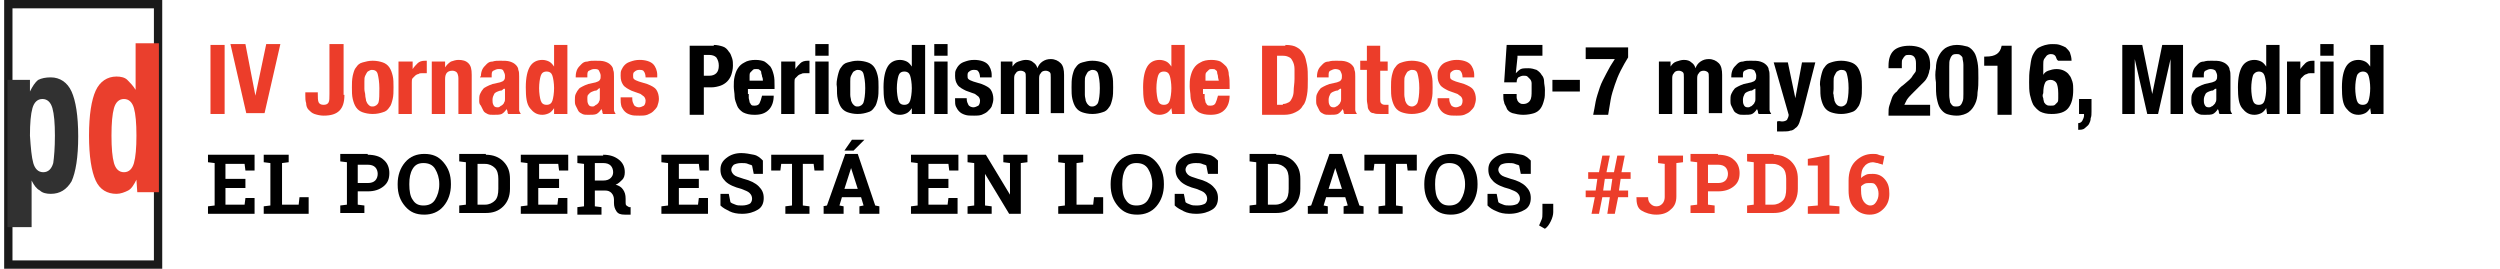 <?xml version="1.0" encoding="utf-8"?>
<!-- Generator: Adobe Illustrator 18.0.0, SVG Export Plug-In . SVG Version: 6.00 Build 0)  -->
<!DOCTYPE svg PUBLIC "-//W3C//DTD SVG 1.1//EN" "http://www.w3.org/Graphics/SVG/1.1/DTD/svg11.dtd">
<svg version="1.1" id="Layer_1" xmlns="http://www.w3.org/2000/svg" xmlns:xlink="http://www.w3.org/1999/xlink" x="0px" y="0px"
	 viewBox="2.4 33.7 300.5 32.3" enable-background="new 2.4 33.7 300.5 32.3" xml:space="preserve">
<rect x="27" y="39.1" fill="none" width="275.9" height="25.5"/>
<g enable-background="new    ">
	<path fill="#EC3D2A" d="M27.7,39.1h1.7v8.3h-1.7V39.1z"/>
	<path fill="#EC3D2A" d="M33.1,45.2L33.1,45.2l1.3-6.2h1.7l-1.9,8.3H32l-1.9-8.3h1.8L33.1,45.2z"/>
	<path fill="#EC3D2A" d="M43.8,45.1c0,0.9-0.2,1.5-0.6,1.9c-0.4,0.4-1,0.6-1.9,0.6c-0.4,0-0.8-0.1-1.1-0.2c-0.3-0.1-0.5-0.3-0.7-0.5
		c-0.2-0.2-0.3-0.5-0.3-0.8c-0.1-0.3-0.1-0.6-0.1-0.9v-0.4h1.5V45c0,0.4,0,0.8,0.1,1s0.3,0.3,0.6,0.3c0.3,0,0.5-0.1,0.6-0.3
		s0.1-0.5,0.1-1v-6h1.7V45.1z"/>
	<path fill="#EC3D2A" d="M44.8,42.8c0.1-0.4,0.2-0.8,0.4-1c0.2-0.3,0.4-0.5,0.8-0.6s0.7-0.2,1.2-0.2c0.5,0,0.9,0.1,1.2,0.2
		c0.3,0.1,0.6,0.3,0.8,0.6c0.2,0.3,0.3,0.6,0.4,1c0.1,0.4,0.1,0.9,0.1,1.4c0,0.5,0,1-0.1,1.4c-0.1,0.4-0.2,0.8-0.4,1
		c-0.2,0.3-0.4,0.5-0.8,0.6c-0.3,0.1-0.7,0.2-1.2,0.2c-0.5,0-0.9-0.1-1.2-0.2c-0.3-0.1-0.6-0.3-0.8-0.6c-0.2-0.3-0.3-0.6-0.4-1
		s-0.1-0.9-0.1-1.4C44.7,43.7,44.7,43.3,44.8,42.8z M46.3,45.1c0,0.3,0.1,0.5,0.1,0.7c0.1,0.2,0.1,0.3,0.3,0.5s0.3,0.2,0.5,0.2
		c0.3,0,0.6-0.2,0.7-0.5S48,45,48,44.3s-0.1-1.3-0.2-1.7s-0.4-0.5-0.7-0.5c-0.2,0-0.3,0.1-0.5,0.2c-0.1,0.1-0.2,0.3-0.3,0.5
		c-0.1,0.2-0.1,0.4-0.1,0.7s0,0.6,0,0.9S46.3,44.9,46.3,45.1z"/>
	<path fill="#EC3D2A" d="M52,41.1V42h0c0.2-0.3,0.4-0.5,0.6-0.7c0.2-0.2,0.5-0.3,0.9-0.3c0,0,0.1,0,0.1,0s0.1,0,0.1,0v1.5
		c-0.1,0-0.2,0-0.3,0s-0.2,0-0.3,0c-0.1,0-0.3,0-0.4,0.1c-0.1,0-0.3,0.1-0.4,0.2s-0.2,0.2-0.3,0.3c-0.1,0.1-0.1,0.3-0.1,0.5v3.8
		h-1.6v-6.3H52z"/>
	<path fill="#EC3D2A" d="M55.9,41.1v0.7h0c0.2-0.3,0.4-0.5,0.7-0.7c0.3-0.1,0.6-0.2,0.9-0.2c0.5,0,0.9,0.1,1.2,0.4
		c0.3,0.3,0.4,0.7,0.4,1.4v4.7h-1.6v-4.3c0-0.3-0.1-0.6-0.2-0.7s-0.3-0.2-0.5-0.2c-0.6,0-0.9,0.3-0.9,1v4.2h-1.6v-6.3H55.9z"/>
	<path fill="#EC3D2A" d="M60.2,42.9c0-0.4,0.1-0.7,0.2-0.9c0.1-0.2,0.3-0.4,0.5-0.6s0.4-0.3,0.7-0.3c0.3-0.1,0.6-0.1,0.9-0.1
		c0.5,0,0.9,0,1.2,0.1c0.3,0.1,0.5,0.2,0.7,0.4c0.2,0.2,0.3,0.4,0.3,0.6c0.1,0.2,0.1,0.5,0.1,0.8v3.3c0,0.3,0,0.5,0,0.7
		c0,0.2,0.1,0.3,0.2,0.5h-1.5c-0.1-0.1-0.1-0.2-0.1-0.3c0-0.1-0.1-0.2-0.1-0.3h0c-0.2,0.3-0.4,0.5-0.6,0.6c-0.2,0.1-0.6,0.1-1,0.1
		c-0.3,0-0.5,0-0.7-0.1c-0.2-0.1-0.4-0.2-0.5-0.4s-0.2-0.4-0.3-0.6C60,46.2,60,46,60,45.8c0-0.3,0-0.6,0.1-0.8
		c0.1-0.2,0.2-0.4,0.3-0.5c0.1-0.2,0.3-0.3,0.5-0.4c0.2-0.1,0.4-0.2,0.7-0.3l0.9-0.2c0.2-0.1,0.4-0.1,0.5-0.3
		c0.1-0.1,0.1-0.3,0.1-0.5c0-0.2-0.1-0.4-0.2-0.6s-0.3-0.2-0.6-0.2c-0.2,0-0.4,0.1-0.6,0.2s-0.2,0.3-0.2,0.6V43h-1.4V42.9z
		 M62.8,44.5c-0.1,0.1-0.2,0.1-0.3,0.1c-0.3,0.1-0.6,0.2-0.7,0.4c-0.1,0.2-0.2,0.4-0.2,0.7c0,0.2,0,0.4,0.1,0.6s0.2,0.3,0.5,0.3
		c0.1,0,0.2,0,0.3-0.1s0.2-0.1,0.3-0.2s0.2-0.2,0.2-0.3c0.1-0.1,0.1-0.3,0.1-0.4v-1.2C63,44.3,62.9,44.4,62.8,44.5z"/>
	<path fill="#EC3D2A" d="M69,46.7c-0.2,0.3-0.4,0.5-0.6,0.6s-0.5,0.2-0.8,0.2c-0.7,0-1.1-0.3-1.5-0.8s-0.5-1.3-0.5-2.5
		c0-1.2,0.2-2,0.5-2.5s0.8-0.8,1.5-0.8c0.3,0,0.6,0.1,0.8,0.2c0.2,0.1,0.4,0.3,0.6,0.6h0v-2.6h1.6v8.3H69L69,46.7L69,46.7z
		 M67.4,45.8c0.1,0.3,0.3,0.5,0.7,0.5c0.4,0,0.6-0.2,0.7-0.5s0.2-0.9,0.2-1.5s-0.1-1.2-0.2-1.5s-0.3-0.5-0.7-0.5
		c-0.4,0-0.6,0.2-0.7,0.5s-0.2,0.9-0.2,1.5S67.3,45.5,67.4,45.8z"/>
	<path fill="#EC3D2A" d="M71.6,42.9c0-0.4,0.1-0.7,0.2-0.9c0.1-0.2,0.3-0.4,0.5-0.6s0.4-0.3,0.7-0.3c0.3-0.1,0.6-0.1,0.9-0.1
		c0.5,0,0.9,0,1.2,0.1c0.3,0.1,0.5,0.2,0.7,0.4c0.2,0.2,0.3,0.4,0.3,0.6c0.1,0.2,0.1,0.5,0.1,0.8v3.3c0,0.3,0,0.5,0,0.7
		c0,0.2,0.1,0.3,0.2,0.5h-1.5c-0.1-0.1-0.1-0.2-0.1-0.3c0-0.1-0.1-0.2-0.1-0.3h0c-0.2,0.3-0.4,0.5-0.6,0.6c-0.2,0.1-0.6,0.1-1,0.1
		c-0.3,0-0.5,0-0.7-0.1c-0.2-0.1-0.4-0.2-0.5-0.4s-0.2-0.4-0.3-0.6c-0.1-0.2-0.1-0.4-0.1-0.6c0-0.3,0-0.6,0.1-0.8
		c0.1-0.2,0.2-0.4,0.3-0.5c0.1-0.2,0.3-0.3,0.5-0.4c0.2-0.1,0.4-0.2,0.7-0.3l0.9-0.2c0.2-0.1,0.4-0.1,0.5-0.3
		c0.1-0.1,0.1-0.3,0.1-0.5c0-0.2-0.1-0.4-0.2-0.6s-0.3-0.2-0.6-0.2c-0.2,0-0.4,0.1-0.6,0.2s-0.2,0.3-0.2,0.6V43h-1.4V42.9z
		 M74.2,44.5c-0.1,0.1-0.2,0.1-0.3,0.1c-0.3,0.1-0.6,0.2-0.7,0.4C73,45.1,73,45.3,73,45.6c0,0.2,0,0.4,0.1,0.6s0.2,0.3,0.5,0.3
		c0.1,0,0.2,0,0.3-0.1s0.2-0.1,0.3-0.2s0.2-0.2,0.2-0.3c0.1-0.1,0.1-0.3,0.1-0.4v-1.2C74.4,44.3,74.3,44.4,74.2,44.5z"/>
	<path fill="#EC3D2A" d="M78.4,45.6c0,0.3,0.1,0.5,0.2,0.7s0.4,0.3,0.6,0.3c0.2,0,0.4-0.1,0.6-0.2c0.1-0.1,0.2-0.3,0.2-0.6
		c0-0.2-0.1-0.4-0.2-0.5s-0.3-0.2-0.4-0.3l-1.1-0.4c-0.4-0.2-0.8-0.4-1-0.7c-0.2-0.3-0.3-0.6-0.3-1.1c0-0.3,0-0.5,0.1-0.7
		c0.1-0.2,0.2-0.4,0.4-0.6c0.2-0.2,0.4-0.3,0.7-0.4c0.3-0.1,0.6-0.2,1.1-0.2c0.7,0,1.3,0.2,1.6,0.5s0.5,0.8,0.5,1.3V43H80
		c0-0.3-0.1-0.6-0.2-0.7c-0.1-0.2-0.3-0.2-0.6-0.2c-0.2,0-0.4,0.1-0.5,0.2c-0.2,0.1-0.2,0.3-0.2,0.5c0,0.2,0,0.3,0.1,0.4
		c0.1,0.1,0.3,0.2,0.6,0.3l1,0.3c0.5,0.2,0.9,0.4,1.1,0.7s0.3,0.7,0.3,1.1c0,0.3-0.1,0.6-0.2,0.9c-0.1,0.2-0.3,0.4-0.5,0.6
		c-0.2,0.2-0.5,0.3-0.7,0.4c-0.3,0.1-0.6,0.1-0.9,0.1c-0.5,0-0.8,0-1.1-0.1c-0.3-0.1-0.5-0.2-0.7-0.4c-0.2-0.2-0.3-0.4-0.4-0.6
		C77,46.1,77,45.9,77,45.6v-0.2h1.4V45.6z"/>
</g>
<g enable-background="new    ">
	<path d="M88.2,39.1c0.4,0,0.8,0.1,1.1,0.2c0.3,0.1,0.5,0.3,0.7,0.6c0.2,0.2,0.3,0.5,0.4,0.8s0.1,0.6,0.1,0.9c0,0.4-0.1,0.8-0.2,1.1
		c-0.1,0.3-0.3,0.6-0.5,0.8c-0.2,0.2-0.5,0.4-0.8,0.5s-0.7,0.2-1.1,0.2H87v3.3h-1.7v-8.3H88.2z M87.7,42.8c0.3,0,0.6-0.1,0.8-0.3
		c0.2-0.2,0.3-0.5,0.3-0.9c0-0.4-0.1-0.7-0.3-1c-0.2-0.2-0.5-0.3-0.9-0.3H87v2.5H87.7z"/>
	<path d="M92.4,45c0,0.2,0,0.4,0,0.5s0.1,0.3,0.1,0.5c0.1,0.1,0.1,0.2,0.2,0.3c0.1,0.1,0.2,0.1,0.4,0.1c0.3,0,0.5-0.1,0.6-0.3
		c0.1-0.2,0.2-0.5,0.3-0.9h1.4c0,0.7-0.2,1.3-0.6,1.7c-0.4,0.4-0.9,0.6-1.7,0.6c-0.6,0-1-0.1-1.4-0.3c-0.3-0.2-0.6-0.5-0.7-0.8
		s-0.3-0.7-0.3-1.1c0-0.4-0.1-0.8-0.1-1.2c0-0.4,0-0.8,0.1-1.2c0.1-0.4,0.2-0.7,0.4-1c0.2-0.3,0.4-0.5,0.8-0.7
		c0.3-0.2,0.8-0.3,1.3-0.3c0.5,0,0.9,0.1,1.1,0.2c0.3,0.2,0.5,0.4,0.7,0.6c0.2,0.3,0.3,0.6,0.4,1c0.1,0.4,0.1,0.8,0.1,1.3v0.4h-3.2
		V45z M94,42.9c0-0.2-0.1-0.3-0.1-0.5s-0.1-0.2-0.2-0.3s-0.2-0.1-0.4-0.1c-0.2,0-0.3,0-0.4,0.1s-0.2,0.2-0.3,0.3
		c-0.1,0.1-0.1,0.3-0.1,0.4c0,0.1,0,0.3,0,0.4v0.2h1.6C94.1,43.3,94.1,43.1,94,42.9z"/>
	<path d="M98,41.1V42h0c0.2-0.3,0.4-0.5,0.6-0.7c0.2-0.2,0.5-0.3,0.9-0.3c0,0,0.1,0,0.1,0s0.1,0,0.1,0v1.5c-0.1,0-0.2,0-0.3,0
		s-0.2,0-0.3,0c-0.1,0-0.3,0-0.4,0.1c-0.1,0-0.3,0.1-0.4,0.2s-0.2,0.2-0.3,0.3c-0.1,0.1-0.1,0.3-0.1,0.5v3.8h-1.6v-6.3H98z"/>
	<path d="M102,39v1.4h-1.6V39H102z M102,41.1v6.3h-1.6v-6.3H102z"/>
	<path d="M103.1,42.8c0.1-0.4,0.2-0.8,0.4-1c0.2-0.3,0.4-0.5,0.8-0.6s0.7-0.2,1.2-0.2c0.5,0,0.9,0.1,1.2,0.2
		c0.3,0.1,0.6,0.3,0.8,0.6c0.2,0.3,0.3,0.6,0.4,1c0.1,0.4,0.1,0.9,0.1,1.4c0,0.5,0,1-0.1,1.4c-0.1,0.4-0.2,0.8-0.4,1
		c-0.2,0.3-0.4,0.5-0.8,0.6c-0.3,0.1-0.7,0.2-1.2,0.2c-0.5,0-0.9-0.1-1.2-0.2c-0.3-0.1-0.6-0.3-0.8-0.6c-0.2-0.3-0.3-0.6-0.4-1
		s-0.1-0.9-0.1-1.4C102.9,43.7,103,43.3,103.1,42.8z M104.6,45.1c0,0.3,0.1,0.5,0.1,0.7c0.1,0.2,0.1,0.3,0.3,0.5s0.3,0.2,0.5,0.2
		c0.3,0,0.6-0.2,0.7-0.5s0.2-0.9,0.2-1.7s-0.1-1.3-0.2-1.7s-0.4-0.5-0.7-0.5c-0.2,0-0.3,0.1-0.5,0.2c-0.1,0.1-0.2,0.3-0.3,0.5
		c-0.1,0.2-0.1,0.4-0.1,0.7s0,0.6,0,0.9S104.6,44.9,104.6,45.1z"/>
	<path d="M112,46.7c-0.2,0.3-0.4,0.5-0.6,0.6s-0.5,0.2-0.8,0.2c-0.7,0-1.1-0.3-1.5-0.8s-0.5-1.3-0.5-2.5c0-1.2,0.2-2,0.5-2.5
		s0.8-0.8,1.5-0.8c0.3,0,0.6,0.1,0.8,0.2c0.2,0.1,0.4,0.3,0.6,0.6h0v-2.6h1.6v8.3H112L112,46.7L112,46.7z M110.4,45.8
		c0.1,0.3,0.3,0.5,0.7,0.5c0.4,0,0.6-0.2,0.7-0.5s0.2-0.9,0.2-1.5s-0.1-1.2-0.2-1.5s-0.3-0.5-0.7-0.5c-0.4,0-0.6,0.2-0.7,0.5
		s-0.2,0.9-0.2,1.5S110.3,45.5,110.4,45.8z"/>
	<path d="M116.3,39v1.4h-1.6V39H116.3z M116.3,41.1v6.3h-1.6v-6.3H116.3z"/>
	<path d="M118.6,45.6c0,0.3,0.1,0.5,0.2,0.7s0.4,0.3,0.6,0.3c0.2,0,0.4-0.1,0.6-0.2c0.1-0.1,0.2-0.3,0.2-0.6c0-0.2-0.1-0.4-0.2-0.5
		s-0.3-0.2-0.4-0.3l-1.1-0.4c-0.4-0.2-0.8-0.4-1-0.7c-0.2-0.3-0.3-0.6-0.3-1.1c0-0.3,0-0.5,0.1-0.7c0.1-0.2,0.2-0.4,0.4-0.6
		c0.2-0.2,0.4-0.3,0.7-0.4c0.3-0.1,0.6-0.2,1.1-0.2c0.7,0,1.3,0.2,1.6,0.5s0.5,0.8,0.5,1.3V43h-1.4c0-0.3-0.1-0.6-0.2-0.7
		c-0.1-0.2-0.3-0.2-0.6-0.2c-0.2,0-0.4,0.1-0.5,0.2c-0.2,0.1-0.2,0.3-0.2,0.5c0,0.2,0,0.3,0.1,0.4c0.1,0.1,0.3,0.2,0.6,0.3l1,0.3
		c0.5,0.2,0.9,0.4,1.1,0.7s0.3,0.7,0.3,1.1c0,0.3-0.1,0.6-0.2,0.9c-0.1,0.2-0.3,0.4-0.5,0.6c-0.2,0.2-0.5,0.3-0.7,0.4
		c-0.3,0.1-0.6,0.1-0.9,0.1c-0.5,0-0.8,0-1.1-0.1c-0.3-0.1-0.5-0.2-0.7-0.4c-0.2-0.2-0.3-0.4-0.4-0.6c-0.1-0.2-0.1-0.5-0.1-0.8v-0.2
		h1.4V45.6z"/>
	<path d="M124.1,41.1v0.6h0c0.2-0.3,0.4-0.5,0.7-0.6c0.3-0.1,0.6-0.2,0.9-0.2c0.4,0,0.7,0.1,0.9,0.3c0.3,0.2,0.4,0.4,0.5,0.7h0
		c0.1-0.3,0.3-0.6,0.6-0.8c0.3-0.2,0.6-0.3,1-0.3c0.5,0,0.9,0.2,1.2,0.5c0.3,0.3,0.4,0.8,0.4,1.4v4.6h-1.6V43c0-0.3,0-0.5-0.1-0.6
		c-0.1-0.1-0.3-0.2-0.5-0.2c-0.3,0-0.5,0.1-0.6,0.3c-0.2,0.2-0.2,0.4-0.2,0.8v4.1h-1.6V43c0-0.3,0-0.5-0.1-0.6
		c-0.1-0.1-0.3-0.2-0.5-0.2c-0.3,0-0.5,0.1-0.6,0.3c-0.2,0.2-0.2,0.4-0.2,0.8v4.1h-1.6v-6.3H124.1z"/>
	<path d="M131.3,42.8c0.1-0.4,0.2-0.8,0.4-1c0.2-0.3,0.4-0.5,0.8-0.6s0.7-0.2,1.2-0.2c0.5,0,0.9,0.1,1.2,0.2
		c0.3,0.1,0.6,0.3,0.8,0.6c0.2,0.3,0.3,0.6,0.4,1c0.1,0.4,0.1,0.9,0.1,1.4c0,0.5,0,1-0.1,1.4c-0.1,0.4-0.2,0.8-0.4,1
		c-0.2,0.3-0.4,0.5-0.8,0.6c-0.3,0.1-0.7,0.2-1.2,0.2c-0.5,0-0.9-0.1-1.2-0.2c-0.3-0.1-0.6-0.3-0.8-0.6c-0.2-0.3-0.3-0.6-0.4-1
		s-0.1-0.9-0.1-1.4C131.2,43.7,131.2,43.3,131.3,42.8z M132.8,45.1c0,0.3,0.1,0.5,0.1,0.7c0.1,0.2,0.1,0.3,0.3,0.5s0.3,0.2,0.5,0.2
		c0.3,0,0.6-0.2,0.7-0.5s0.2-0.9,0.2-1.7s-0.1-1.3-0.2-1.7s-0.4-0.5-0.7-0.5c-0.2,0-0.3,0.1-0.5,0.2c-0.1,0.1-0.2,0.3-0.3,0.5
		c-0.1,0.2-0.1,0.4-0.1,0.7s0,0.6,0,0.9S132.8,44.9,132.8,45.1z"/>
</g>
<g enable-background="new    ">
	<path fill="#EC3D2A" d="M143.2,46.7c-0.2,0.3-0.4,0.5-0.6,0.6s-0.5,0.2-0.8,0.2c-0.7,0-1.1-0.3-1.5-0.8s-0.5-1.3-0.5-2.5
		c0-1.2,0.2-2,0.5-2.5s0.8-0.8,1.5-0.8c0.3,0,0.6,0.1,0.8,0.2c0.2,0.1,0.4,0.3,0.6,0.6h0v-2.6h1.6v8.3h-1.5L143.2,46.7L143.2,46.7z
		 M141.6,45.8c0.1,0.3,0.3,0.5,0.7,0.5c0.4,0,0.6-0.2,0.7-0.5s0.2-0.9,0.2-1.5s-0.1-1.2-0.2-1.5s-0.3-0.5-0.7-0.5
		c-0.4,0-0.6,0.2-0.7,0.5s-0.2,0.9-0.2,1.5S141.5,45.5,141.6,45.8z"/>
	<path fill="#EC3D2A" d="M147.2,45c0,0.2,0,0.4,0,0.5s0.1,0.3,0.1,0.5c0.1,0.1,0.1,0.2,0.2,0.3c0.1,0.1,0.2,0.1,0.4,0.1
		c0.3,0,0.5-0.1,0.6-0.3c0.1-0.2,0.2-0.5,0.3-0.9h1.4c0,0.7-0.2,1.3-0.6,1.7c-0.4,0.4-0.9,0.6-1.7,0.6c-0.6,0-1-0.1-1.4-0.3
		c-0.3-0.2-0.6-0.5-0.7-0.8s-0.3-0.7-0.3-1.1c0-0.4-0.1-0.8-0.1-1.2c0-0.4,0-0.8,0.1-1.2c0.1-0.4,0.2-0.7,0.4-1
		c0.2-0.3,0.4-0.5,0.8-0.7c0.3-0.2,0.8-0.3,1.3-0.3c0.5,0,0.9,0.1,1.1,0.2c0.3,0.2,0.5,0.4,0.7,0.6c0.2,0.3,0.3,0.6,0.3,1
		c0.1,0.4,0.1,0.8,0.1,1.3v0.4h-3.2V45z M148.8,42.9c0-0.2-0.1-0.3-0.1-0.5s-0.1-0.2-0.2-0.3s-0.2-0.1-0.4-0.1c-0.2,0-0.3,0-0.4,0.1
		s-0.2,0.2-0.3,0.3c-0.1,0.1-0.1,0.3-0.1,0.4c0,0.1,0,0.3,0,0.4v0.2h1.6C148.9,43.3,148.8,43.1,148.8,42.9z"/>
	<path fill="#EC3D2A" d="M156.9,39.1c0.6,0,1.1,0.1,1.4,0.3c0.4,0.2,0.6,0.5,0.8,0.8s0.3,0.8,0.4,1.3c0.1,0.5,0.1,1.1,0.1,1.7
		c0,0.7,0,1.4-0.1,1.9c-0.1,0.5-0.2,1-0.5,1.3c-0.2,0.4-0.5,0.6-0.9,0.8c-0.4,0.2-0.8,0.3-1.4,0.3h-2.6v-8.3H156.9z M156.6,46.2
		c0.3,0,0.5-0.1,0.7-0.2c0.2-0.1,0.3-0.3,0.4-0.5c0.1-0.2,0.2-0.5,0.2-0.9c0-0.4,0.1-0.9,0.1-1.4c0-0.5,0-0.9,0-1.2
		c0-0.4-0.1-0.7-0.2-0.9c-0.1-0.2-0.2-0.4-0.4-0.5c-0.2-0.1-0.4-0.2-0.8-0.2h-0.7v5.9H156.6z"/>
	<path fill="#EC3D2A" d="M160.7,42.9c0-0.4,0.1-0.7,0.2-0.9c0.1-0.2,0.3-0.4,0.5-0.6s0.4-0.3,0.7-0.3c0.3-0.1,0.6-0.1,0.9-0.1
		c0.5,0,0.9,0,1.2,0.1c0.3,0.1,0.5,0.2,0.7,0.4c0.2,0.2,0.3,0.4,0.3,0.6c0.1,0.2,0.1,0.5,0.1,0.8v3.3c0,0.3,0,0.5,0,0.7
		c0,0.2,0.1,0.3,0.2,0.5h-1.5c-0.1-0.1-0.1-0.2-0.1-0.3s-0.1-0.2-0.1-0.3h0c-0.2,0.3-0.4,0.5-0.6,0.6s-0.6,0.1-1,0.1
		c-0.3,0-0.5,0-0.7-0.1s-0.4-0.2-0.5-0.4c-0.1-0.2-0.2-0.4-0.3-0.6s-0.1-0.4-0.1-0.6c0-0.3,0-0.6,0.1-0.8s0.2-0.4,0.3-0.5
		c0.1-0.2,0.3-0.3,0.5-0.4c0.2-0.1,0.4-0.2,0.7-0.3l0.9-0.2c0.2-0.1,0.4-0.1,0.5-0.3c0.1-0.1,0.1-0.3,0.1-0.5c0-0.2-0.1-0.4-0.2-0.6
		c-0.1-0.1-0.3-0.2-0.6-0.2c-0.2,0-0.4,0.1-0.6,0.2s-0.2,0.3-0.2,0.6V43h-1.4V42.9z M163.3,44.5c-0.1,0.1-0.2,0.1-0.3,0.1
		c-0.3,0.1-0.6,0.2-0.7,0.4c-0.1,0.2-0.2,0.4-0.2,0.7c0,0.2,0,0.4,0.1,0.6c0.1,0.2,0.2,0.3,0.5,0.3c0.1,0,0.2,0,0.3-0.1
		c0.1,0,0.2-0.1,0.3-0.2c0.1-0.1,0.2-0.2,0.2-0.3c0.1-0.1,0.1-0.3,0.1-0.4v-1.2C163.6,44.3,163.4,44.4,163.3,44.5z"/>
	<path fill="#EC3D2A" d="M168.3,39.3v1.8h0.9v1.1h-0.9v3.4c0,0.2,0,0.4,0.1,0.5c0.1,0.1,0.2,0.2,0.5,0.2c0.1,0,0.1,0,0.2,0
		s0.1,0,0.2,0v1.1c-0.2,0-0.4,0-0.5,0c-0.2,0-0.3,0-0.5,0c-0.3,0-0.6,0-0.8-0.1c-0.2,0-0.4-0.1-0.5-0.3c-0.1-0.1-0.2-0.3-0.2-0.5
		c0-0.2-0.1-0.5-0.1-0.8v-3.6h-0.8v-1.1h0.8v-1.8H168.3z"/>
	<path fill="#EC3D2A" d="M169.7,42.8c0.1-0.4,0.2-0.8,0.4-1c0.2-0.3,0.4-0.5,0.8-0.6c0.3-0.1,0.7-0.2,1.2-0.2c0.5,0,0.9,0.1,1.2,0.2
		c0.3,0.1,0.6,0.3,0.8,0.6c0.2,0.3,0.3,0.6,0.4,1c0.1,0.4,0.1,0.9,0.1,1.4c0,0.5,0,1-0.1,1.4c-0.1,0.4-0.2,0.8-0.4,1
		c-0.2,0.3-0.4,0.5-0.8,0.6c-0.3,0.1-0.7,0.2-1.2,0.2c-0.5,0-0.9-0.1-1.2-0.2c-0.3-0.1-0.6-0.3-0.8-0.6c-0.2-0.3-0.3-0.6-0.4-1
		c-0.1-0.4-0.1-0.9-0.1-1.4C169.6,43.7,169.6,43.3,169.7,42.8z M171.2,45.1c0,0.3,0.1,0.5,0.1,0.7c0.1,0.2,0.1,0.3,0.3,0.5
		c0.1,0.1,0.3,0.2,0.5,0.2c0.3,0,0.6-0.2,0.7-0.5s0.2-0.9,0.2-1.7s-0.1-1.3-0.2-1.7s-0.3-0.5-0.7-0.5c-0.2,0-0.3,0.1-0.5,0.2
		c-0.1,0.1-0.2,0.3-0.3,0.5c-0.1,0.2-0.1,0.4-0.1,0.7s0,0.6,0,0.9S171.2,44.9,171.2,45.1z"/>
	<path fill="#EC3D2A" d="M176.6,45.6c0,0.3,0.1,0.5,0.2,0.7s0.4,0.3,0.6,0.3c0.2,0,0.4-0.1,0.6-0.2c0.1-0.1,0.2-0.3,0.2-0.6
		c0-0.2-0.1-0.4-0.2-0.5c-0.1-0.1-0.3-0.2-0.4-0.3l-1.1-0.4c-0.4-0.2-0.8-0.4-1-0.7c-0.2-0.3-0.3-0.6-0.3-1.1c0-0.3,0-0.5,0.1-0.7
		c0.1-0.2,0.2-0.4,0.4-0.6s0.4-0.3,0.7-0.4c0.3-0.1,0.6-0.2,1.1-0.2c0.7,0,1.3,0.2,1.6,0.5c0.3,0.3,0.5,0.8,0.5,1.3V43h-1.4
		c0-0.3-0.1-0.6-0.2-0.7c-0.1-0.2-0.3-0.2-0.6-0.2c-0.2,0-0.4,0.1-0.5,0.2c-0.2,0.1-0.2,0.3-0.2,0.5c0,0.2,0,0.3,0.1,0.4
		c0.1,0.1,0.3,0.2,0.6,0.3l1,0.3c0.5,0.2,0.9,0.4,1.1,0.7s0.3,0.7,0.3,1.1c0,0.3-0.1,0.6-0.2,0.9c-0.1,0.2-0.3,0.4-0.5,0.6
		c-0.2,0.2-0.5,0.3-0.7,0.4c-0.3,0.1-0.6,0.1-0.9,0.1c-0.5,0-0.8,0-1.1-0.1c-0.3-0.1-0.5-0.2-0.7-0.4c-0.2-0.2-0.3-0.4-0.4-0.6
		c-0.1-0.2-0.1-0.5-0.1-0.8v-0.2h1.4V45.6z"/>
</g>
<g enable-background="new    ">
	<path d="M184.8,40.6l-0.2,1.9h0c0.2-0.2,0.4-0.4,0.6-0.5c0.2-0.1,0.6-0.1,0.9-0.1c0.4,0,0.7,0.1,1,0.2c0.3,0.2,0.5,0.4,0.6,0.6
		c0.2,0.2,0.3,0.5,0.3,0.8s0.1,0.6,0.1,1c0,0.5,0,0.9-0.1,1.2c-0.1,0.4-0.2,0.7-0.4,1c-0.2,0.3-0.5,0.5-0.8,0.6
		c-0.3,0.1-0.8,0.2-1.3,0.2c-0.5,0-0.9-0.1-1.3-0.2c-0.3-0.1-0.6-0.3-0.7-0.6s-0.3-0.5-0.3-0.7c-0.1-0.3-0.1-0.5-0.1-0.8V45h1.6
		c0,0.1,0,0.3,0,0.4c0,0.2,0.1,0.3,0.1,0.4c0.1,0.1,0.1,0.2,0.3,0.3c0.1,0.1,0.3,0.1,0.4,0.1c0.3,0,0.6-0.1,0.8-0.4
		c0.2-0.3,0.2-0.7,0.2-1.2c0-0.3,0-0.6,0-0.9c0-0.2-0.1-0.4-0.2-0.5c-0.1-0.1-0.2-0.2-0.3-0.3c-0.1-0.1-0.3-0.1-0.5-0.1
		c-0.2,0-0.4,0.1-0.6,0.2c-0.1,0.1-0.2,0.3-0.2,0.6h-1.5l0.3-4.5h4.3v1.3H184.8z"/>
	<path d="M192.3,44.7H189v-1.4h3.3V44.7z"/>
	<path d="M198.1,40.6c-0.3,0.5-0.6,1-0.9,1.6s-0.5,1.1-0.7,1.7c-0.2,0.6-0.4,1.2-0.5,1.8c-0.1,0.6-0.2,1.2-0.3,1.8h-1.8
		c0.1-0.5,0.2-1,0.3-1.6c0.1-0.5,0.3-1.1,0.5-1.7s0.5-1.1,0.8-1.7c0.3-0.6,0.6-1.1,1-1.7H193v-1.4h5.1V40.6z"/>
	<path d="M203.2,41.1v0.6h0c0.2-0.3,0.4-0.5,0.7-0.6c0.3-0.1,0.6-0.2,0.9-0.2c0.4,0,0.7,0.1,0.9,0.3c0.3,0.2,0.4,0.4,0.5,0.7h0
		c0.1-0.3,0.3-0.6,0.6-0.8c0.3-0.2,0.6-0.3,1-0.3c0.5,0,0.9,0.2,1.2,0.5c0.3,0.3,0.4,0.8,0.4,1.4v4.6h-1.6V43c0-0.3,0-0.5-0.1-0.6
		c-0.1-0.1-0.3-0.2-0.5-0.2c-0.3,0-0.5,0.1-0.6,0.3c-0.2,0.2-0.2,0.4-0.2,0.8v4.1h-1.6V43c0-0.3,0-0.5-0.1-0.6
		c-0.1-0.1-0.3-0.2-0.5-0.2c-0.3,0-0.5,0.1-0.6,0.3c-0.2,0.2-0.2,0.4-0.2,0.8v4.1h-1.6v-6.3H203.2z"/>
	<path d="M210.5,42.9c0-0.4,0.1-0.7,0.2-0.9c0.1-0.2,0.3-0.4,0.5-0.6s0.4-0.3,0.7-0.3c0.3-0.1,0.6-0.1,0.9-0.1c0.5,0,0.9,0,1.2,0.1
		c0.3,0.1,0.5,0.2,0.7,0.4c0.2,0.2,0.3,0.4,0.3,0.6c0.1,0.2,0.1,0.5,0.1,0.8v3.3c0,0.3,0,0.5,0,0.7c0,0.2,0.1,0.3,0.2,0.5h-1.5
		c-0.1-0.1-0.1-0.2-0.1-0.3s-0.1-0.2-0.1-0.3h0c-0.2,0.3-0.4,0.5-0.6,0.6s-0.6,0.1-1,0.1c-0.3,0-0.5,0-0.7-0.1s-0.4-0.2-0.5-0.4
		c-0.1-0.2-0.2-0.4-0.3-0.6s-0.1-0.4-0.1-0.6c0-0.3,0-0.6,0.1-0.8s0.2-0.4,0.3-0.5c0.1-0.2,0.3-0.3,0.5-0.4c0.2-0.1,0.4-0.2,0.7-0.3
		l0.9-0.2c0.2-0.1,0.4-0.1,0.5-0.3c0.1-0.1,0.1-0.3,0.1-0.5c0-0.2-0.1-0.4-0.2-0.6c-0.1-0.1-0.3-0.2-0.6-0.2c-0.2,0-0.4,0.1-0.6,0.2
		s-0.2,0.3-0.2,0.6V43h-1.4V42.9z M213.1,44.5c-0.1,0.1-0.2,0.1-0.3,0.1c-0.3,0.1-0.6,0.2-0.7,0.4c-0.1,0.2-0.2,0.4-0.2,0.7
		c0,0.2,0,0.4,0.1,0.6c0.1,0.2,0.2,0.3,0.5,0.3c0.1,0,0.2,0,0.3-0.1c0.1,0,0.2-0.1,0.3-0.2c0.1-0.1,0.2-0.2,0.2-0.3
		c0.1-0.1,0.1-0.3,0.1-0.4v-1.2C213.4,44.3,213.3,44.4,213.1,44.5z"/>
	<path d="M216.6,48.3c0.3,0,0.5-0.1,0.6-0.2c0.1-0.2,0.2-0.4,0.2-0.6l-1.8-6.3h1.7l0.9,4.3h0l0.8-4.3h1.6l-1.5,5.9
		c-0.1,0.5-0.3,0.9-0.4,1.3c-0.1,0.3-0.3,0.6-0.5,0.7c-0.2,0.2-0.4,0.3-0.6,0.3c-0.2,0.1-0.6,0.1-0.9,0.1h-0.7v-1.2
		C216.3,48.2,216.4,48.3,216.6,48.3z"/>
	<path d="M221.3,42.8c0.1-0.4,0.2-0.8,0.4-1c0.2-0.3,0.4-0.5,0.8-0.6c0.3-0.1,0.7-0.2,1.2-0.2c0.5,0,0.9,0.1,1.2,0.2
		c0.3,0.1,0.6,0.3,0.8,0.6c0.2,0.3,0.3,0.6,0.4,1c0.1,0.4,0.1,0.9,0.1,1.4c0,0.5,0,1-0.1,1.4c-0.1,0.4-0.2,0.8-0.4,1
		c-0.2,0.3-0.4,0.5-0.8,0.6c-0.3,0.1-0.7,0.2-1.2,0.2c-0.5,0-0.9-0.1-1.2-0.2c-0.3-0.1-0.6-0.3-0.8-0.6c-0.2-0.3-0.3-0.6-0.4-1
		c-0.1-0.4-0.1-0.9-0.1-1.4C221.1,43.7,221.2,43.3,221.3,42.8z M222.8,45.1c0,0.3,0.1,0.5,0.1,0.7c0.1,0.2,0.1,0.3,0.3,0.5
		c0.1,0.1,0.3,0.2,0.5,0.2c0.3,0,0.6-0.2,0.7-0.5s0.2-0.9,0.2-1.7s-0.1-1.3-0.2-1.7s-0.3-0.5-0.7-0.5c-0.2,0-0.3,0.1-0.5,0.2
		c-0.1,0.1-0.2,0.3-0.3,0.5c-0.1,0.2-0.1,0.4-0.1,0.7s0,0.6,0,0.9S222.7,44.9,222.8,45.1z"/>
	<path d="M229.4,47.4c0-0.4,0-0.7,0.1-1c0.1-0.3,0.2-0.6,0.3-0.9s0.3-0.6,0.6-0.8c0.2-0.3,0.5-0.6,0.8-0.8l0.7-0.6
		c0.2-0.2,0.3-0.3,0.4-0.5c0.1-0.1,0.2-0.3,0.3-0.4c0.1-0.1,0.1-0.3,0.1-0.5c0-0.2,0-0.4,0-0.6c0-0.7-0.3-1-0.8-1
		c-0.2,0-0.4,0-0.5,0.1c-0.1,0.1-0.2,0.2-0.3,0.4c-0.1,0.1-0.1,0.3-0.1,0.5c0,0.2,0,0.4,0,0.6h-1.6v-0.3c0-0.8,0.2-1.4,0.6-1.8
		s1.1-0.6,1.9-0.6c0.8,0,1.5,0.2,1.9,0.6c0.4,0.4,0.6,0.9,0.6,1.7c0,0.3,0,0.5-0.1,0.7c0,0.2-0.1,0.4-0.2,0.7
		c-0.1,0.2-0.2,0.4-0.4,0.6c-0.2,0.2-0.4,0.4-0.6,0.6l-0.9,0.9c-0.2,0.2-0.4,0.4-0.6,0.7c-0.1,0.2-0.2,0.4-0.3,0.6h3.1v1.3H229.4z"
		/>
	<path d="M235.1,41.9c0-0.5,0.1-1,0.3-1.4s0.4-0.7,0.8-1c0.3-0.2,0.8-0.4,1.4-0.4c0.5,0,0.9,0.1,1.3,0.2c0.3,0.1,0.6,0.4,0.8,0.7
		c0.2,0.3,0.3,0.7,0.4,1.2s0.1,1.1,0.1,1.9c0,0.6,0,1.1-0.1,1.7c0,0.5-0.1,1-0.3,1.4s-0.4,0.7-0.8,1c-0.3,0.2-0.8,0.4-1.4,0.4
		c-0.5,0-0.9-0.1-1.2-0.2c-0.3-0.1-0.6-0.4-0.8-0.7c-0.2-0.3-0.3-0.7-0.4-1.2c-0.1-0.5-0.1-1.1-0.1-1.9C235,43,235,42.4,235.1,41.9z
		 M236.7,45.2c0,0.3,0.1,0.6,0.1,0.8c0.1,0.2,0.2,0.3,0.3,0.4c0.1,0.1,0.3,0.1,0.4,0.1c0.2,0,0.3,0,0.5-0.1c0.1-0.1,0.2-0.2,0.3-0.5
		c0.1-0.2,0.1-0.5,0.1-0.9s0-0.8,0-1.3v-0.9c0-0.5,0-0.9,0-1.3s-0.1-0.6-0.1-0.8s-0.2-0.3-0.3-0.4c-0.1-0.1-0.3-0.1-0.4-0.1
		c-0.2,0-0.3,0-0.5,0.1c-0.1,0.1-0.2,0.2-0.3,0.5c-0.1,0.2-0.1,0.5-0.1,0.9c0,0.4,0,0.8,0,1.3v0.9C236.7,44.4,236.7,44.9,236.7,45.2
		z"/>
	<path d="M242.5,41.6h-1.6v-1.1h0.2c0.6,0,1-0.1,1.3-0.3c0.3-0.2,0.5-0.5,0.6-1h1.2v8.3h-1.7V41.6z"/>
	<path d="M249.5,40.5c-0.1-0.2-0.3-0.3-0.6-0.3c-0.2,0-0.4,0.1-0.5,0.2c-0.1,0.1-0.2,0.3-0.3,0.4c-0.1,0.2-0.1,0.4-0.1,0.7
		c0,0.3,0,0.5,0,0.8v0.4h0c0.1-0.2,0.3-0.4,0.6-0.5c0.3-0.1,0.6-0.2,1-0.2c0.4,0,0.7,0.1,0.9,0.2s0.5,0.3,0.6,0.5
		c0.2,0.2,0.3,0.5,0.4,0.8c0.1,0.3,0.1,0.7,0.1,1c0,1-0.2,1.7-0.6,2.2c-0.4,0.5-1.1,0.7-2,0.7c-0.6,0-1-0.1-1.4-0.3
		c-0.3-0.2-0.6-0.5-0.8-0.8c-0.2-0.4-0.3-0.8-0.4-1.2c-0.1-0.5-0.1-1-0.1-1.5c0-0.6,0-1.1,0.1-1.7s0.1-1,0.3-1.5
		c0.2-0.4,0.4-0.8,0.8-1s0.9-0.4,1.6-0.4c0.3,0,0.6,0,0.9,0.1c0.3,0.1,0.5,0.2,0.7,0.3c0.2,0.2,0.4,0.4,0.5,0.6
		c0.1,0.3,0.2,0.6,0.2,1h-1.6C249.6,40.9,249.6,40.7,249.5,40.5z M248,45.5c0,0.2,0.1,0.4,0.1,0.5c0.1,0.1,0.2,0.3,0.3,0.3
		c0.1,0.1,0.3,0.1,0.5,0.1c0.2,0,0.4,0,0.5-0.1c0.1-0.1,0.2-0.2,0.3-0.3c0.1-0.1,0.1-0.3,0.1-0.5c0-0.2,0-0.4,0-0.6
		c0-0.6-0.1-1-0.2-1.2c-0.1-0.2-0.4-0.4-0.7-0.4c-0.3,0-0.6,0.1-0.7,0.4c-0.1,0.2-0.2,0.6-0.2,1.2C247.9,45.1,247.9,45.3,248,45.5z"
		/>
	<path d="M253.8,47.1c0,0.3,0,0.6-0.1,0.8c0,0.3-0.1,0.5-0.2,0.7c-0.1,0.2-0.3,0.3-0.5,0.5s-0.5,0.2-0.8,0.2v-0.8
		c0.2,0,0.4-0.1,0.5-0.3c0.1-0.2,0.2-0.4,0.2-0.6v-0.2h-0.6v-1.8h1.5V47.1z"/>
	<path d="M259.9,39.1l1.2,5.9h0l1.2-5.9h2.5v8.3h-1.5v-6.6h0l-1.5,6.6h-1.3l-1.5-6.6h0v6.6h-1.5v-8.3H259.9z"/>
	<path d="M265.9,42.9c0-0.4,0.1-0.7,0.2-0.9c0.1-0.2,0.3-0.4,0.5-0.6s0.4-0.3,0.7-0.3c0.3-0.1,0.6-0.1,0.9-0.1c0.5,0,0.9,0,1.2,0.1
		c0.3,0.1,0.5,0.2,0.7,0.4c0.2,0.2,0.3,0.4,0.3,0.6c0.1,0.2,0.1,0.5,0.1,0.8v3.3c0,0.3,0,0.5,0,0.7c0,0.2,0.1,0.3,0.2,0.5h-1.5
		c-0.1-0.1-0.1-0.2-0.1-0.3s-0.1-0.2-0.1-0.3h0c-0.2,0.3-0.4,0.5-0.6,0.6s-0.6,0.1-1,0.1c-0.3,0-0.5,0-0.7-0.1s-0.4-0.2-0.5-0.4
		c-0.1-0.2-0.2-0.4-0.3-0.6s-0.1-0.4-0.1-0.6c0-0.3,0-0.6,0.1-0.8s0.2-0.4,0.3-0.5c0.1-0.2,0.3-0.3,0.5-0.4c0.2-0.1,0.4-0.2,0.7-0.3
		l0.9-0.2c0.2-0.1,0.4-0.1,0.5-0.3c0.1-0.1,0.1-0.3,0.1-0.5c0-0.2-0.1-0.4-0.2-0.6c-0.1-0.1-0.3-0.2-0.6-0.2c-0.2,0-0.4,0.1-0.6,0.2
		s-0.2,0.3-0.2,0.6V43h-1.4V42.9z M268.5,44.5c-0.1,0.1-0.2,0.1-0.3,0.1c-0.3,0.1-0.6,0.2-0.7,0.4c-0.1,0.2-0.2,0.4-0.2,0.7
		c0,0.2,0,0.4,0.1,0.6c0.1,0.2,0.2,0.3,0.5,0.3c0.1,0,0.2,0,0.3-0.1c0.1,0,0.2-0.1,0.3-0.2c0.1-0.1,0.2-0.2,0.2-0.3
		c0.1-0.1,0.1-0.3,0.1-0.4v-1.2C268.8,44.3,268.6,44.4,268.5,44.5z"/>
	<path d="M274.8,46.7c-0.2,0.3-0.4,0.5-0.6,0.6s-0.5,0.2-0.8,0.2c-0.7,0-1.1-0.3-1.5-0.8s-0.5-1.3-0.5-2.5c0-1.2,0.2-2,0.5-2.5
		s0.8-0.8,1.5-0.8c0.3,0,0.6,0.1,0.8,0.2c0.2,0.1,0.4,0.3,0.6,0.6h0v-2.6h1.6v8.3h-1.5L274.8,46.7L274.8,46.7z M273.2,45.8
		c0.1,0.3,0.3,0.5,0.7,0.5c0.4,0,0.6-0.2,0.7-0.5c0.1-0.3,0.2-0.9,0.2-1.5s-0.1-1.2-0.2-1.5c-0.1-0.3-0.3-0.5-0.7-0.5
		c-0.3,0-0.6,0.2-0.7,0.5c-0.1,0.3-0.2,0.9-0.2,1.5S273.1,45.5,273.2,45.8z"/>
	<path d="M278.9,41.1V42h0c0.2-0.3,0.4-0.5,0.6-0.7c0.2-0.2,0.5-0.3,0.9-0.3c0,0,0.1,0,0.1,0s0.1,0,0.1,0v1.5c-0.1,0-0.2,0-0.2,0
		c-0.1,0-0.2,0-0.3,0c-0.1,0-0.3,0-0.4,0.1c-0.1,0-0.3,0.1-0.4,0.2c-0.1,0.1-0.2,0.2-0.3,0.3c-0.1,0.1-0.1,0.3-0.1,0.5v3.8h-1.6
		v-6.3H278.9z"/>
	<path d="M282.9,39v1.4h-1.6V39H282.9z M282.9,41.1v6.3h-1.6v-6.3H282.9z"/>
	<path d="M287.3,46.7c-0.2,0.3-0.4,0.5-0.6,0.6s-0.5,0.2-0.8,0.2c-0.7,0-1.1-0.3-1.5-0.8s-0.5-1.3-0.5-2.5c0-1.2,0.2-2,0.5-2.5
		s0.8-0.8,1.5-0.8c0.3,0,0.6,0.1,0.8,0.2c0.2,0.1,0.4,0.3,0.6,0.6h0v-2.6h1.6v8.3h-1.5L287.3,46.7L287.3,46.7z M285.7,45.8
		c0.1,0.3,0.3,0.5,0.7,0.5c0.4,0,0.6-0.2,0.7-0.5c0.1-0.3,0.2-0.9,0.2-1.5s-0.1-1.2-0.2-1.5c-0.1-0.3-0.3-0.5-0.7-0.5
		c-0.3,0-0.6,0.2-0.7,0.5c-0.1,0.3-0.2,0.9-0.2,1.5S285.6,45.5,285.7,45.8z"/>
</g>
<g enable-background="new    ">
	<path d="M31.9,56.3h-2.4v2h2.3l0.1-0.8H33v1.9h-5.6v-0.9l0.8-0.1v-5.1l-0.8-0.1v-0.9h0.8H33v1.9h-1.1l-0.1-0.8h-2.3v1.8h2.4V56.3z"
		/>
	<path d="M34.1,59.4v-0.9l0.8-0.1v-5.1l-0.8-0.1v-0.9h0.8h1.4h0.8v0.9l-0.8,0.1v5h2l0.1-0.9h1.1v2H34.1z"/>
	<path d="M46.6,52.3c0.8,0,1.5,0.2,1.9,0.6c0.5,0.4,0.7,1,0.7,1.6c0,0.7-0.2,1.2-0.7,1.6s-1.1,0.6-1.9,0.6h-1.2v1.6l0.8,0.1v0.9
		h-2.9v-0.9l0.8-0.1v-5.1l-0.8-0.1v-0.9H44H46.6z M45.4,55.7h1.2c0.4,0,0.7-0.1,0.9-0.3c0.2-0.2,0.3-0.5,0.3-0.8
		c0-0.3-0.1-0.6-0.3-0.8c-0.2-0.2-0.5-0.3-0.9-0.3h-1.2V55.7z"/>
	<path d="M56.6,55.9c0,1-0.3,1.9-0.9,2.6s-1.4,1-2.3,1c-1,0-1.7-0.3-2.3-1s-0.9-1.5-0.9-2.6v-0.1c0-1,0.3-1.9,0.9-2.6s1.4-1,2.3-1
		c1,0,1.7,0.3,2.3,1s0.9,1.5,0.9,2.6V55.9z M55.2,55.8c0-0.7-0.2-1.3-0.5-1.8s-0.8-0.7-1.4-0.7s-1,0.2-1.3,0.7s-0.4,1.1-0.4,1.8v0.1
		c0,0.7,0.1,1.4,0.4,1.8c0.3,0.5,0.7,0.7,1.3,0.7c0.6,0,1.1-0.2,1.4-0.7c0.3-0.5,0.5-1.1,0.5-1.8V55.8z"/>
	<path d="M60.8,52.3c0.9,0,1.6,0.3,2.1,0.8c0.6,0.6,0.8,1.3,0.8,2.1v1.2c0,0.9-0.3,1.6-0.8,2.1c-0.6,0.6-1.3,0.8-2.1,0.8h-3.2v-0.9
		l0.8-0.1v-5.1l-0.8-0.1v-0.9h0.8H60.8z M59.8,53.4v4.9h0.9c0.5,0,0.9-0.2,1.2-0.5s0.4-0.8,0.4-1.4v-1.2c0-0.5-0.1-1-0.4-1.3
		s-0.7-0.5-1.2-0.5H59.8z"/>
	<path d="M69.5,56.3h-2.4v2h2.3l0.1-0.8h1.1v1.9h-5.6v-0.9l0.8-0.1v-5.1l-0.8-0.1v-0.9h0.8h4.9v1.9h-1.1l-0.1-0.8h-2.3v1.8h2.4V56.3
		z"/>
	<path d="M74.9,52.3c0.8,0,1.4,0.2,1.9,0.6c0.5,0.4,0.7,0.9,0.7,1.5c0,0.4-0.1,0.7-0.3,0.9s-0.5,0.5-0.8,0.6
		c0.4,0.1,0.7,0.3,0.9,0.6c0.2,0.3,0.3,0.6,0.3,1.1V58c0,0.2,0,0.3,0.1,0.4c0.1,0.1,0.2,0.1,0.3,0.2l0.2,0v0.9h-0.7
		c-0.5,0-0.8-0.1-1-0.4s-0.3-0.6-0.3-1v-0.4c0-0.3-0.1-0.6-0.3-0.8c-0.2-0.2-0.4-0.3-0.8-0.3h-1.2v1.9l0.8,0.1v0.9h-2.9v-0.9
		l0.8-0.1v-5.1l-0.8-0.1v-0.9h0.8H74.9z M73.9,55.4h1c0.4,0,0.7-0.1,0.9-0.3s0.3-0.4,0.3-0.7s-0.1-0.6-0.3-0.8
		c-0.2-0.2-0.5-0.3-0.9-0.3h-1V55.4z"/>
	<path d="M86.5,56.3H84v2h2.3l0.1-0.8h1.1v1.9h-5.6v-0.9l0.8-0.1v-5.1l-0.8-0.1v-0.9h0.8h4.9v1.9h-1.1l-0.1-0.8H84v1.8h2.4V56.3z"/>
	<path d="M94.1,54.6H93l-0.2-1c-0.1-0.1-0.3-0.1-0.5-0.2s-0.5-0.1-0.8-0.1c-0.4,0-0.7,0.1-0.9,0.2c-0.2,0.2-0.3,0.4-0.3,0.6
		c0,0.2,0.1,0.4,0.3,0.6c0.2,0.2,0.6,0.3,1.2,0.5c0.8,0.2,1.4,0.5,1.8,0.9s0.6,0.8,0.6,1.4c0,0.6-0.2,1.1-0.7,1.4s-1.1,0.5-1.9,0.5
		c-0.6,0-1.1-0.1-1.5-0.3s-0.8-0.4-1.1-0.7V57H90l0.2,1c0.1,0.1,0.3,0.2,0.6,0.3c0.2,0.1,0.5,0.1,0.8,0.1c0.4,0,0.7-0.1,0.9-0.2
		s0.3-0.4,0.3-0.6c0-0.3-0.1-0.5-0.3-0.7s-0.5-0.3-1-0.5c-0.8-0.2-1.5-0.5-1.9-0.9s-0.6-0.8-0.6-1.4c0-0.6,0.2-1,0.7-1.4
		c0.5-0.4,1.1-0.6,1.8-0.6c0.5,0,1,0.1,1.5,0.2s0.8,0.4,1.1,0.7V54.6z"/>
	<path d="M101.4,52.3v1.9h-1.1l-0.1-0.8h-1.3v5l0.8,0.1v0.9h-2.9v-0.9l0.8-0.1v-5h-1.3l-0.1,0.8h-1.1v-1.9H101.4z"/>
	<path d="M101.3,58.5l0.5-0.1l2.2-6.2h1.5l2.1,6.2l0.5,0.1v0.9h-2.4v-0.9l0.5-0.1l-0.3-1h-2.3l-0.3,1l0.5,0.1v0.9h-2.4V58.5z
		 M104.8,50.5h1.5l0,0l-1.3,1.3h-1.1L104.8,50.5z M103.9,56.4h1.6l-0.8-2.5h0L103.9,56.4z"/>
	<path d="M116.4,56.3H114v2h2.3l0.1-0.8h1.1v1.9h-5.6v-0.9l0.8-0.1v-5.1l-0.8-0.1v-0.9h0.8h4.9v1.9h-1.1l-0.1-0.8H114v1.8h2.4V56.3z
		"/>
	<path d="M125.9,52.3v0.9l-0.8,0.1v6.1h-1.4l-2.9-4.8l0,0v3.8l0.8,0.1v0.9h-2.9v-0.9l0.8-0.1v-5.1l-0.8-0.1v-0.9h0.8h1.4l2.9,4.8
		l0,0v-3.8l-0.8-0.1v-0.9h2.2H125.9z"/>
	<path d="M129.6,59.4v-0.9l0.8-0.1v-5.1l-0.8-0.1v-0.9h0.8h1.4h0.8v0.9l-0.8,0.1v5h2l0.1-0.9h1.1v2H129.6z"/>
	<path d="M142.3,55.9c0,1-0.3,1.9-0.9,2.6s-1.4,1-2.3,1c-1,0-1.7-0.3-2.3-1s-0.9-1.5-0.9-2.6v-0.1c0-1,0.3-1.9,0.9-2.6s1.4-1,2.3-1
		c1,0,1.7,0.3,2.3,1s0.9,1.5,0.9,2.6V55.9z M140.9,55.8c0-0.7-0.2-1.3-0.5-1.8s-0.8-0.7-1.4-0.7s-1,0.2-1.3,0.7s-0.4,1.1-0.4,1.8
		v0.1c0,0.7,0.1,1.4,0.4,1.8c0.3,0.5,0.7,0.7,1.3,0.7c0.6,0,1.1-0.2,1.4-0.7c0.3-0.5,0.5-1.1,0.5-1.8V55.8z"/>
	<path d="M148.7,54.6h-1.1l-0.2-1c-0.1-0.1-0.3-0.1-0.5-0.2s-0.5-0.1-0.8-0.1c-0.4,0-0.7,0.1-0.9,0.2c-0.2,0.2-0.3,0.4-0.3,0.6
		c0,0.2,0.1,0.4,0.3,0.6c0.2,0.2,0.6,0.3,1.2,0.5c0.8,0.2,1.4,0.5,1.8,0.9s0.6,0.8,0.6,1.4c0,0.6-0.2,1.1-0.7,1.4s-1.1,0.5-1.9,0.5
		c-0.6,0-1.1-0.1-1.5-0.3s-0.8-0.4-1.1-0.7V57h1.1l0.2,1c0.1,0.1,0.3,0.2,0.6,0.3c0.2,0.1,0.5,0.1,0.8,0.1c0.4,0,0.7-0.1,0.9-0.2
		s0.3-0.4,0.3-0.6c0-0.3-0.1-0.5-0.3-0.7s-0.5-0.3-1-0.5c-0.8-0.2-1.5-0.5-1.9-0.9s-0.6-0.8-0.6-1.4c0-0.6,0.2-1,0.7-1.4
		c0.5-0.4,1.1-0.6,1.8-0.6c0.5,0,1,0.1,1.5,0.2s0.8,0.4,1.1,0.7V54.6z"/>
	<path d="M155.8,52.3c0.9,0,1.6,0.3,2.1,0.8c0.6,0.6,0.8,1.3,0.8,2.1v1.2c0,0.9-0.3,1.6-0.8,2.1c-0.6,0.6-1.3,0.8-2.1,0.8h-3.2v-0.9
		l0.8-0.1v-5.1l-0.8-0.1v-0.9h0.8H155.8z M154.8,53.4v4.9h0.9c0.5,0,0.9-0.2,1.2-0.5s0.4-0.8,0.4-1.4v-1.2c0-0.5-0.1-1-0.4-1.3
		s-0.7-0.5-1.2-0.5H154.8z"/>
	<path d="M159.5,58.5l0.5-0.1l2.2-6.2h1.5l2.1,6.2l0.5,0.1v0.9h-2.4v-0.9l0.5-0.1l-0.3-1h-2.3l-0.3,1l0.5,0.1v0.9h-2.4V58.5z
		 M162.1,56.4h1.6l-0.8-2.5h0L162.1,56.4z"/>
	<path d="M172.7,52.3v1.9h-1.1l-0.1-0.8h-1.3v5l0.8,0.1v0.9h-2.9v-0.9l0.8-0.1v-5h-1.3l-0.1,0.8h-1.1v-1.9H172.7z"/>
	<path d="M180,55.9c0,1-0.3,1.9-0.9,2.6s-1.4,1-2.3,1c-1,0-1.7-0.3-2.3-1c-0.6-0.7-0.9-1.5-0.9-2.6v-0.1c0-1,0.3-1.9,0.9-2.6
		s1.4-1,2.3-1c1,0,1.7,0.3,2.3,1c0.6,0.7,0.9,1.5,0.9,2.6V55.9z M178.5,55.8c0-0.7-0.2-1.3-0.5-1.8s-0.8-0.7-1.4-0.7s-1,0.2-1.3,0.7
		c-0.3,0.5-0.4,1.1-0.4,1.8v0.1c0,0.7,0.1,1.4,0.4,1.8c0.3,0.5,0.7,0.7,1.3,0.7c0.6,0,1.1-0.2,1.4-0.7c0.3-0.5,0.5-1.1,0.5-1.8V55.8
		z"/>
	<path d="M186.3,54.6h-1.1l-0.2-1c-0.1-0.1-0.3-0.1-0.5-0.2s-0.5-0.1-0.8-0.1c-0.4,0-0.7,0.1-0.9,0.2c-0.2,0.2-0.3,0.4-0.3,0.6
		c0,0.2,0.1,0.4,0.3,0.6c0.2,0.2,0.6,0.3,1.2,0.5c0.8,0.2,1.4,0.5,1.8,0.9c0.4,0.4,0.6,0.8,0.6,1.4c0,0.6-0.2,1.1-0.7,1.4
		s-1.1,0.5-1.9,0.5c-0.6,0-1.1-0.1-1.5-0.3c-0.5-0.2-0.8-0.4-1.1-0.7V57h1.1l0.2,1c0.1,0.1,0.3,0.2,0.6,0.3c0.2,0.1,0.5,0.1,0.8,0.1
		c0.4,0,0.7-0.1,0.9-0.2c0.2-0.2,0.3-0.4,0.3-0.6c0-0.3-0.1-0.5-0.3-0.7c-0.2-0.2-0.5-0.3-1-0.5c-0.8-0.2-1.5-0.5-1.9-0.9
		s-0.6-0.8-0.6-1.4c0-0.6,0.2-1,0.7-1.4c0.5-0.4,1.1-0.6,1.8-0.6c0.5,0,1,0.1,1.5,0.2s0.8,0.4,1.1,0.7V54.6z"/>
	<path d="M189.1,59.2c0,0.3-0.1,0.7-0.3,1.1c-0.2,0.4-0.4,0.7-0.7,0.9l-0.7-0.4c0.1-0.2,0.2-0.5,0.3-0.7c0.1-0.2,0.1-0.5,0.1-0.8
		v-1.1h1.3L189.1,59.2z"/>
</g>
<g enable-background="new    ">
	<path fill="#EC3D2A" d="M195.9,57.4h-0.9l-0.4,2h-0.9l0.4-2h-1.1v-0.8h1.2l0.2-1.4h-1.1v-0.8h1.3l0.4-2h0.9l-0.4,2h0.9l0.4-2h0.9
		l-0.4,2h1.1v0.8h-1.2l-0.2,1.4h1.1v0.8h-1.2l-0.4,2h-0.9L195.9,57.4z M195.1,56.6h0.9l0.2-1.4h-0.9L195.1,56.6z"/>
	<path fill="#EC3D2A" d="M204.7,52.3v0.9l-0.8,0.1v4c0,0.7-0.2,1.2-0.7,1.6c-0.4,0.4-1,0.6-1.7,0.6c-0.7,0-1.3-0.2-1.8-0.5
		s-0.6-0.9-0.6-1.6l0,0h1.4c0,0.4,0.1,0.6,0.3,0.8c0.2,0.2,0.4,0.3,0.7,0.3c0.3,0,0.5-0.1,0.7-0.3c0.2-0.2,0.3-0.5,0.3-0.8v-4
		l-0.8-0.1v-0.9h2.2H204.7z"/>
	<path fill="#EC3D2A" d="M208.9,52.3c0.8,0,1.5,0.2,1.9,0.6c0.5,0.4,0.7,1,0.7,1.6c0,0.7-0.2,1.2-0.7,1.6c-0.5,0.4-1.1,0.6-1.9,0.6
		h-1.2v1.6l0.8,0.1v0.9h-2.9v-0.9l0.8-0.1v-5.1l-0.8-0.1v-0.9h0.8H208.9z M207.7,55.7h1.2c0.4,0,0.7-0.1,0.9-0.3
		c0.2-0.2,0.3-0.5,0.3-0.8c0-0.3-0.1-0.6-0.3-0.8c-0.2-0.2-0.5-0.3-0.9-0.3h-1.2V55.7z"/>
	<path fill="#EC3D2A" d="M215.6,52.3c0.9,0,1.6,0.3,2.1,0.8c0.6,0.6,0.8,1.3,0.8,2.1v1.2c0,0.9-0.3,1.6-0.8,2.1
		c-0.6,0.6-1.3,0.8-2.1,0.8h-3.2v-0.9l0.8-0.1v-5.1l-0.8-0.1v-0.9h0.8H215.6z M214.6,53.4v4.9h0.9c0.5,0,0.9-0.2,1.2-0.5
		s0.4-0.8,0.4-1.4v-1.2c0-0.5-0.1-1-0.4-1.3s-0.7-0.5-1.2-0.5H214.6z"/>
	<path fill="#EC3D2A" d="M219.7,58.5l1.2-0.1v-4.8h-1.2v-0.8l2.6-0.5v6.1l1.2,0.1v0.9h-3.8V58.5z"/>
	<path fill="#EC3D2A" d="M227.5,52.2c0.3,0,0.5,0,0.7,0.1c0.2,0.1,0.5,0.1,0.7,0.2l-0.2,1c-0.2-0.1-0.4-0.1-0.6-0.2
		c-0.2,0-0.4-0.1-0.6-0.1c-0.4,0-0.8,0.2-1,0.5c-0.3,0.3-0.4,0.8-0.4,1.4l0,0c0.2-0.2,0.4-0.3,0.6-0.4c0.2-0.1,0.5-0.1,0.8-0.1
		c0.6,0,1.1,0.2,1.5,0.7c0.4,0.5,0.5,1,0.5,1.7c0,0.7-0.2,1.3-0.7,1.8s-1,0.7-1.7,0.7c-0.7,0-1.4-0.3-1.8-0.8
		c-0.5-0.5-0.7-1.2-0.7-2.1v-1.2c0-1,0.3-1.8,0.8-2.3C226,52.5,226.7,52.2,227.5,52.2z M227.2,55.7c-0.3,0-0.5,0-0.7,0.1
		s-0.3,0.2-0.4,0.3v0.5c0,0.6,0.1,1,0.3,1.3c0.2,0.3,0.5,0.5,0.8,0.5c0.3,0,0.5-0.1,0.7-0.4c0.2-0.3,0.3-0.6,0.3-1
		c0-0.4-0.1-0.7-0.3-1S227.5,55.7,227.2,55.7z"/>
</g>
<rect x="3.4" y="34.2" fill="none" stroke="#1A1A1A" stroke-miterlimit="10" width="18" height="31.3"/>
<rect x="2.4" y="42.5" fill="none" width="22.2" height="18.7"/>
<g enable-background="new    ">
	<path fill="#313131" d="M6,43.3v1.4h0c0.3-0.6,0.6-1.1,1-1.4C7.4,43.1,7.9,43,8.5,43c1.1,0,2,0.6,2.5,1.7c0.5,1.1,0.8,2.9,0.8,5.4
		c0,2.5-0.3,4.3-0.8,5.4C10.4,56.5,9.6,57,8.5,57c-0.5,0-1-0.1-1.3-0.4c-0.4-0.2-0.7-0.6-1-1.2h0v5.6H3.3V43.3H6z M6.4,53.3
		c0.2,0.7,0.6,1.1,1.2,1.1c0.6,0,1-0.4,1.2-1.1C8.9,52.6,9,51.5,9,50c0-1.5-0.1-2.6-0.3-3.3c-0.2-0.7-0.6-1.1-1.2-1.1
		c-0.6,0-1,0.4-1.2,1.1c-0.2,0.7-0.3,1.8-0.3,3.3C6.1,51.5,6.2,52.6,6.4,53.3z"/>
</g>
<g enable-background="new    ">
	<path fill="#EA3F2D" d="M18.8,55.3c-0.3,0.6-0.6,1.1-1,1.3S16.9,57,16.4,57c-1.1,0-2-0.5-2.5-1.6c-0.5-1.1-0.8-2.9-0.8-5.4
		c0-2.5,0.3-4.3,0.8-5.4c0.5-1.1,1.4-1.7,2.5-1.7c0.5,0,1,0.1,1.3,0.4s0.7,0.7,1,1.2h0v-5.6h2.8v17.9h-2.6L18.8,55.3L18.8,55.3z
		 M16.1,53.3c0.2,0.7,0.6,1.1,1.2,1.1c0.6,0,1-0.4,1.2-1.1c0.2-0.7,0.3-1.8,0.3-3.3c0-1.5-0.1-2.6-0.3-3.3c-0.2-0.7-0.6-1.1-1.2-1.1
		c-0.6,0-1,0.4-1.2,1.1c-0.2,0.7-0.3,1.8-0.3,3.3C15.8,51.5,15.9,52.6,16.1,53.3z"/>
</g>
</svg>
